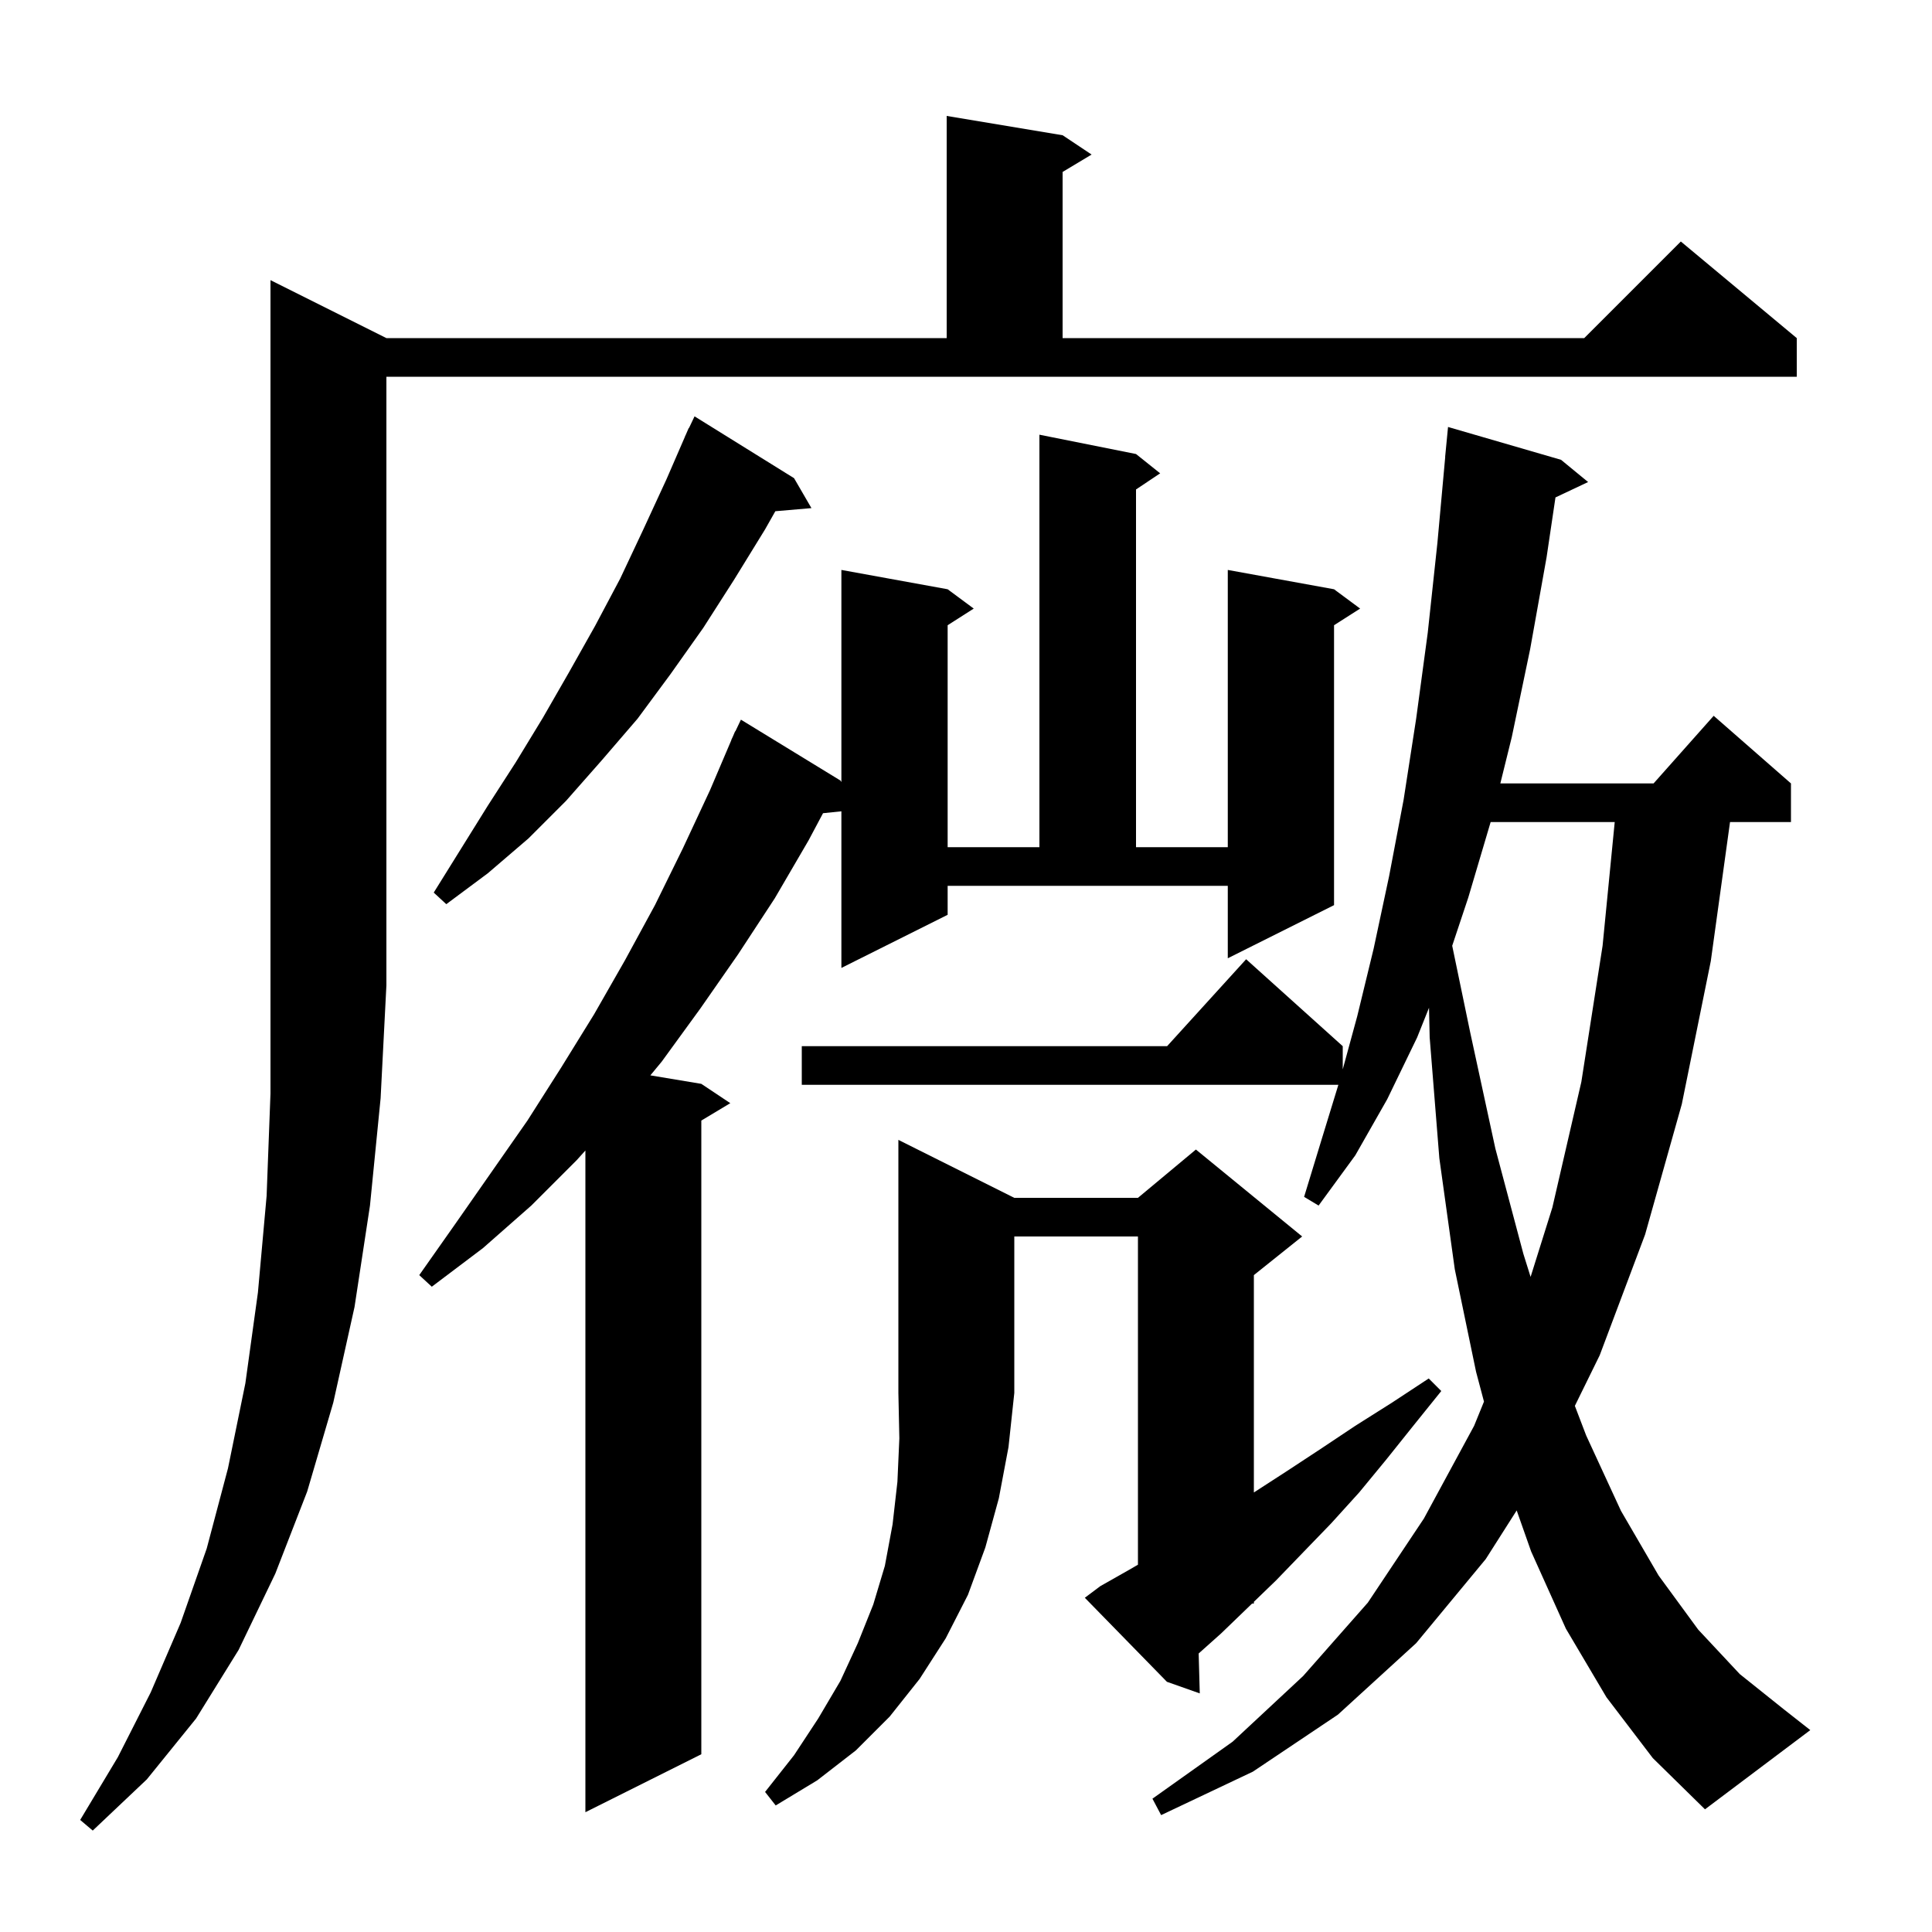 <svg xmlns="http://www.w3.org/2000/svg" xmlns:xlink="http://www.w3.org/1999/xlink" version="1.1" baseProfile="full" viewBox="0 0 200 200" width="200" height="200">
<g fill="black">
<path d="M 40.0 35.0 L 98.0 35.0 L 98.0 12.0 L 110.0 14.0 L 113.0 16.0 L 110.0 17.8 L 110.0 35.0 L 164.0 35.0 L 174.0 25.0 L 186.0 35.0 L 186.0 39.0 L 40.0 39.0 L 40.0 102.0 L 39.4 113.7 L 38.3 124.8 L 36.7 135.3 L 34.5 145.2 L 31.8 154.4 L 28.5 162.9 L 24.7 170.8 L 20.3 177.9 L 15.2 184.2 L 9.6 189.5 L 8.3 188.4 L 12.2 181.9 L 15.6 175.2 L 18.7 168.0 L 21.4 160.3 L 23.6 152.0 L 25.4 143.2 L 26.7 133.8 L 27.6 123.8 L 28.0 113.2 L 28.0 29.0 Z M 166.3 175.7 L 162.1 168.6 L 158.5 160.6 L 157.007 156.361 L 153.8 161.4 L 146.6 170.1 L 138.5 177.5 L 129.7 183.4 L 120.2 187.9 L 119.3 186.2 L 127.6 180.3 L 134.9 173.5 L 141.6 165.9 L 147.4 157.2 L 152.6 147.6 L 153.621 145.094 L 152.8 142.0 L 150.6 131.4 L 149.0 119.9 L 148.0 107.4 L 147.931 104.323 L 146.7 107.4 L 143.6 113.8 L 140.3 119.6 L 136.5 124.8 L 135.0 123.9 L 136.8 118.0 L 138.547 112.3 L 83.0 112.3 L 83.0 108.3 L 120.818 108.3 L 129.0 99.3 L 139.0 108.3 L 139.0 110.7 L 140.5 105.2 L 142.2 98.2 L 143.8 90.7 L 145.3 82.8 L 146.6 74.4 L 147.8 65.5 L 148.8 56.2 L 149.609 47.3 L 149.6 47.3 L 149.9 44.2 L 161.6 47.6 L 164.4 49.9 L 161.022 51.494 L 160.1 57.7 L 158.4 67.2 L 156.5 76.3 L 155.314 81.1 L 171.178 81.1 L 177.4 74.1 L 185.4 81.1 L 185.4 85.1 L 179.092 85.1 L 177.1 99.5 L 174.1 114.3 L 170.3 127.8 L 165.6 140.3 L 163.029 145.535 L 164.2 148.6 L 167.8 156.4 L 171.7 163.1 L 175.8 168.7 L 180.1 173.3 L 184.6 176.9 L 187.4 179.1 L 176.5 187.3 L 171.1 182.0 Z M 98.1 94.7 L 87.1 100.2 L 87.1 83.986 L 85.199 84.183 L 83.7 87.0 L 80.2 93.0 L 76.4 98.8 L 72.5 104.4 L 68.5 109.9 L 67.325 111.321 L 72.6 112.2 L 75.6 114.2 L 72.6 116.0 L 72.6 181.6 L 60.6 187.6 L 60.6 119.1 L 59.7 120.1 L 55.0 124.8 L 50.0 129.2 L 44.7 133.2 L 43.4 132.0 L 47.2 126.6 L 54.6 116.0 L 58.1 110.5 L 61.5 105.0 L 64.7 99.4 L 67.8 93.7 L 70.7 87.8 L 73.5 81.8 L 75.714 76.605 L 75.7 76.6 L 75.856 76.272 L 76.1 75.7 L 76.123 75.711 L 76.7 74.5 L 87.0 80.8 L 87.1 80.958 L 87.1 59.0 L 98.1 61.0 L 100.8 63.0 L 98.1 64.723 L 98.1 87.7 L 107.6 87.7 L 107.6 45.0 L 117.6 47.0 L 120.1 49.0 L 117.6 50.667 L 117.6 87.7 L 127.1 87.7 L 127.1 59.0 L 138.1 61.0 L 140.8 63.0 L 138.1 64.723 L 138.1 93.7 L 127.1 99.2 L 127.1 91.7 L 98.1 91.7 Z M 105.0 124.0 L 117.8 124.0 L 123.8 119.0 L 134.8 128.0 L 129.8 132.0 L 129.8 154.5 L 133.2 152.3 L 136.7 150.0 L 140.3 147.6 L 144.1 145.2 L 147.9 142.7 L 149.2 144.0 L 146.3 147.6 L 143.5 151.1 L 140.7 154.5 L 137.8 157.7 L 134.9 160.7 L 132.1 163.6 L 129.8 165.821 L 129.8 166.0 L 129.614 166.0 L 129.2 166.4 L 126.4 169.1 L 124.085 171.167 L 124.2 175.3 L 120.8 174.1 L 112.3 165.4 L 113.9 164.2 L 116.9 162.5 L 117.8 161.977 L 117.8 128.0 L 105.0 128.0 L 105.0 144.2 L 104.4 149.8 L 103.4 155.1 L 102.0 160.2 L 100.2 165.1 L 97.9 169.6 L 95.2 173.8 L 92.1 177.7 L 88.6 181.2 L 84.6 184.3 L 80.3 186.9 L 79.2 185.5 L 82.2 181.7 L 84.7 177.9 L 87.0 174.0 L 88.8 170.1 L 90.4 166.1 L 91.6 162.1 L 92.4 157.8 L 92.9 153.4 L 93.1 148.9 L 93.0 144.2 L 93.0 118.0 Z M 154.311 85.1 L 152.0 92.9 L 150.332 97.905 L 152.2 106.9 L 154.8 118.9 L 157.7 129.8 L 158.447 132.185 L 160.7 125.0 L 163.7 112.0 L 165.9 97.9 L 167.155 85.1 Z M 82.2 49.5 L 84.0 52.6 L 80.263 52.922 L 79.2 54.8 L 76.0 60.0 L 72.8 65.0 L 69.4 69.8 L 66.0 74.4 L 62.3 78.7 L 58.6 82.9 L 54.7 86.8 L 50.5 90.4 L 46.2 93.6 L 44.9 92.4 L 50.5 83.4 L 53.4 78.9 L 56.2 74.3 L 58.9 69.6 L 61.6 64.8 L 64.2 59.9 L 66.6 54.8 L 69.0 49.6 L 70.908 45.203 L 70.9 45.2 L 71.006 44.977 L 71.3 44.3 L 71.323 44.311 L 71.9 43.1 Z " />
</g>
</svg>
